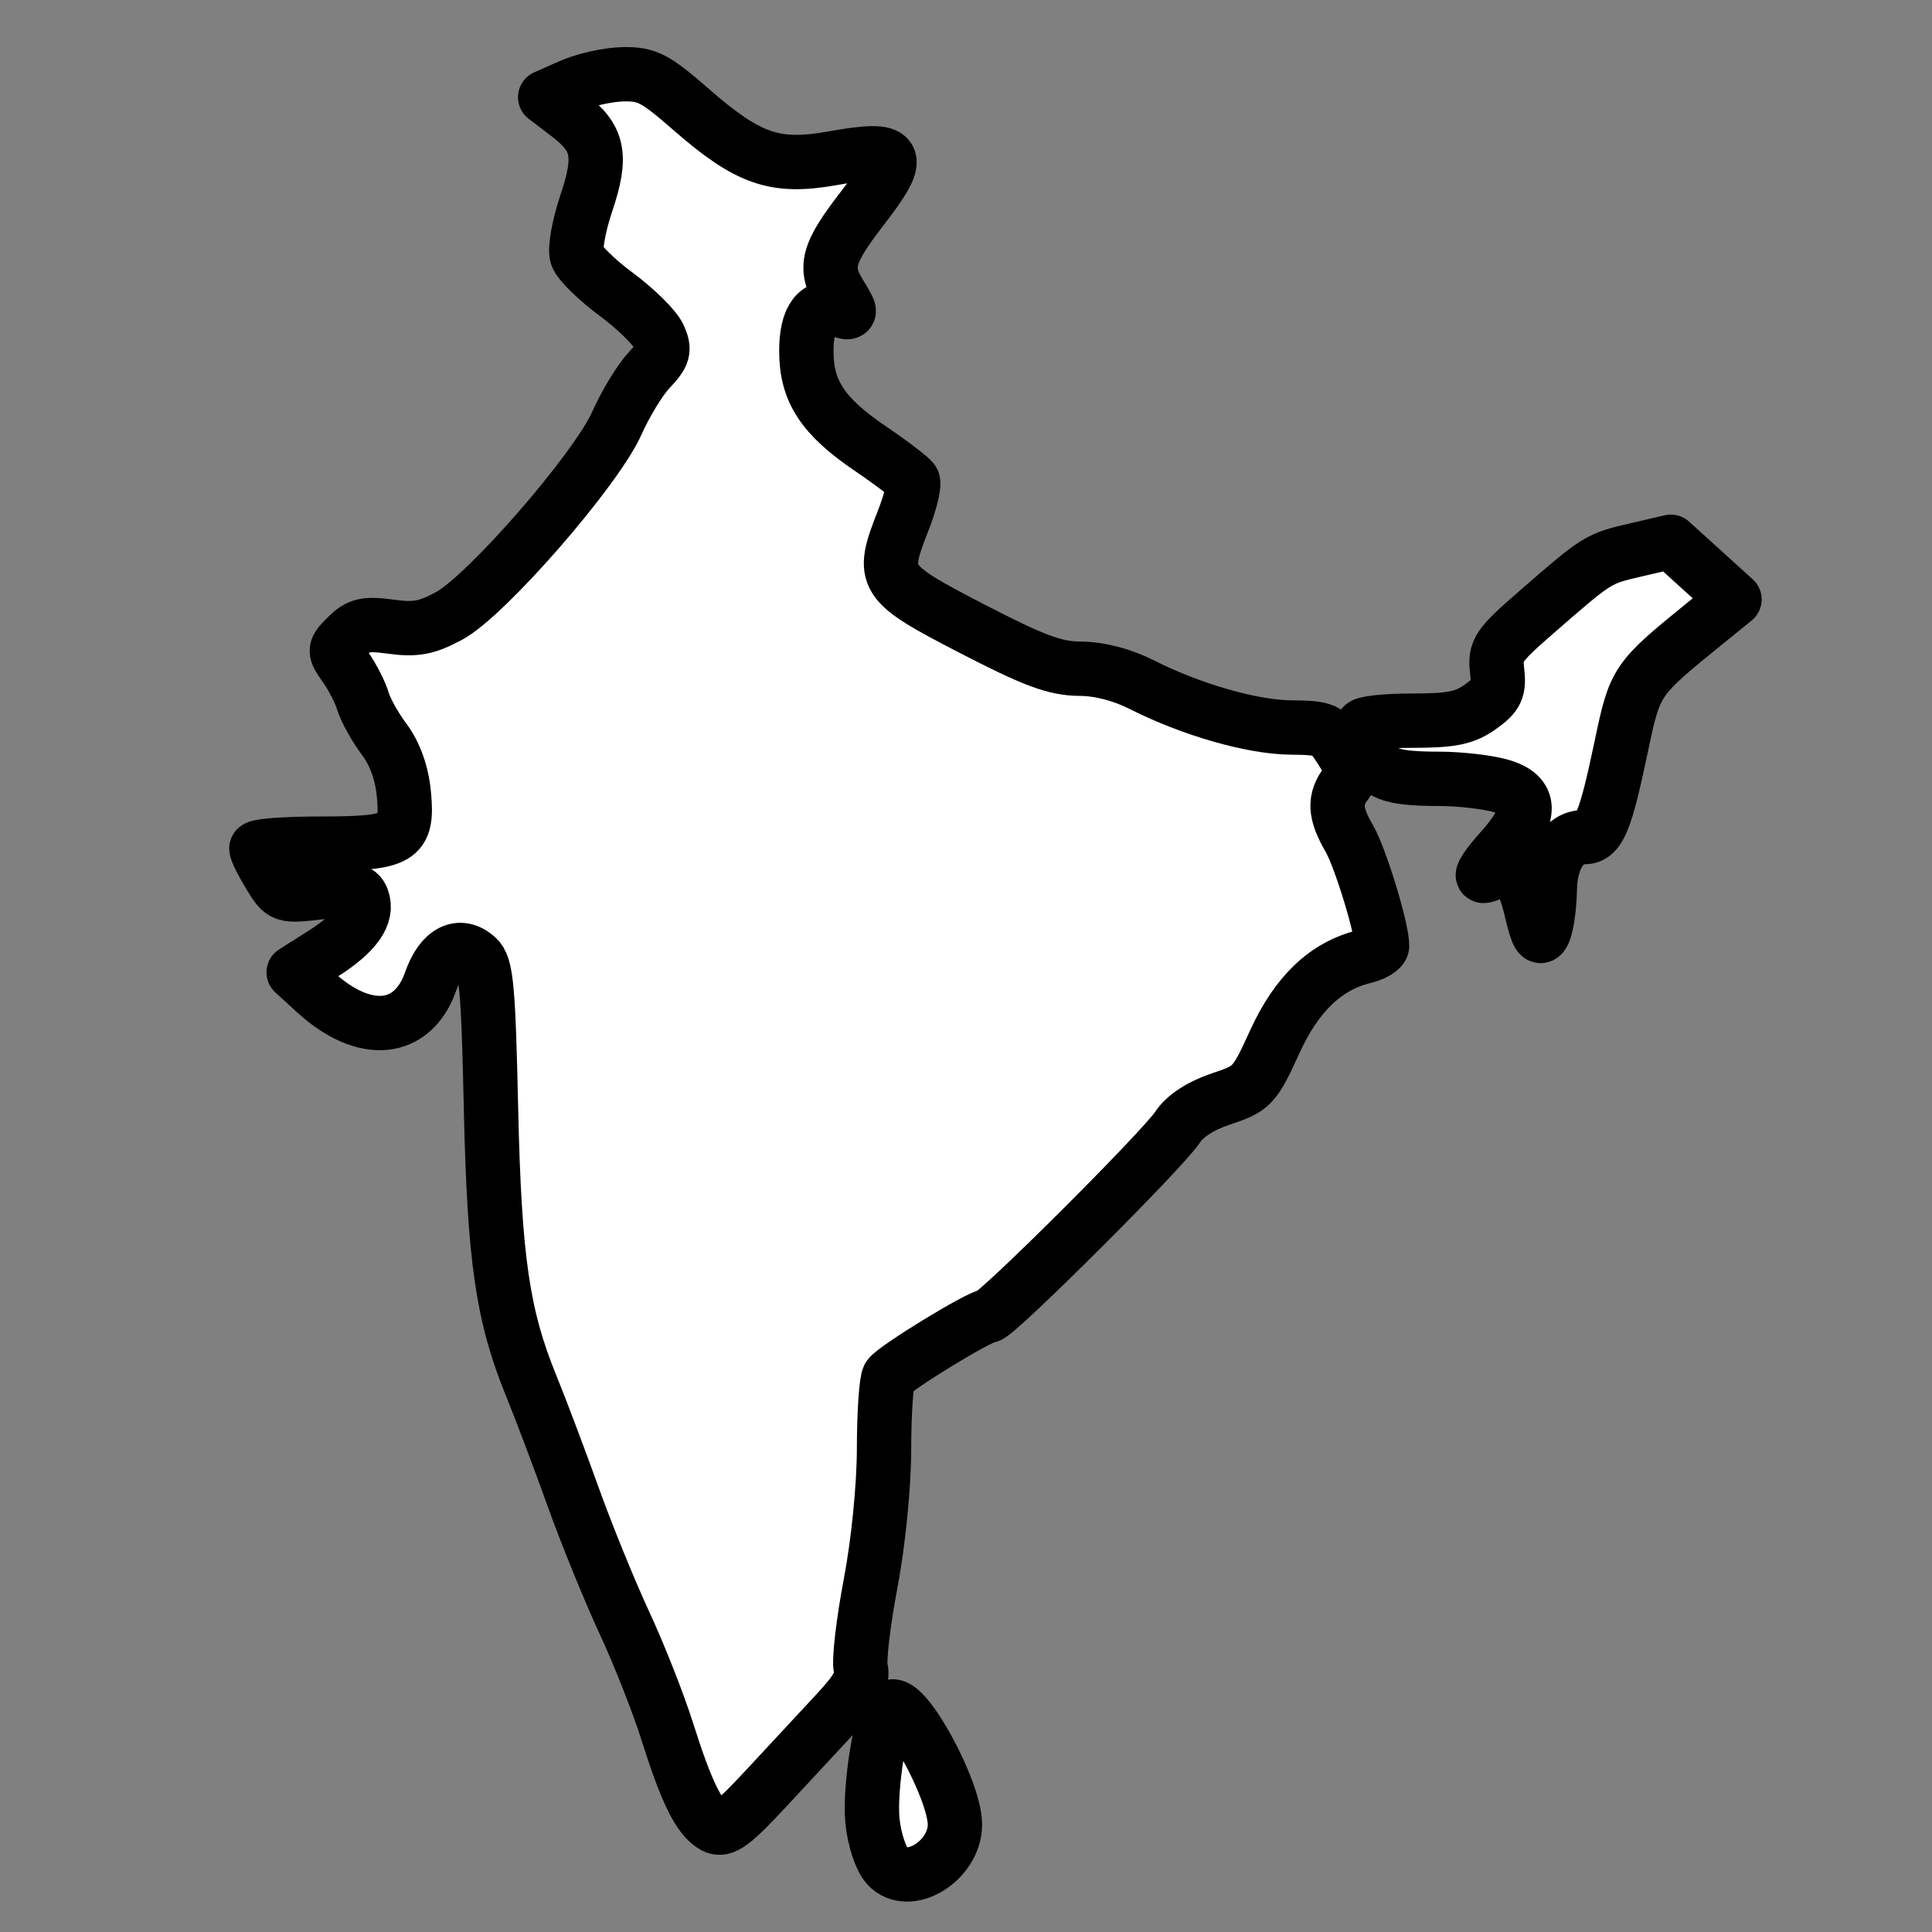 <?xml version="1.0" ?><!-- Created with Inkscape (http://www.inkscape.org/) --><!DOCTYPE svg  PUBLIC '-//W3C//DTD SVG 1.1//EN'  'http://www.w3.org/Graphics/SVG/1.1/DTD/svg11.dtd'><svg height="55" id="svg2" inkscape:version="0.48.3.1 r9886" sodipodi:docname="india.svg" version="1.1" width="55" xmlns="http://www.w3.org/2000/svg" xmlns:cc="http://creativecommons.org/ns#" xmlns:dc="http://purl.org/dc/elements/1.1/" xmlns:inkscape="http://www.inkscape.org/namespaces/inkscape" xmlns:rdf="http://www.w3.org/1999/02/22-rdf-syntax-ns#" xmlns:sodipodi="http://sodipodi.sourceforge.net/DTD/sodipodi-0.dtd" xmlns:svg="http://www.w3.org/2000/svg">
  <rect width="100%" height="100%" fill="#808080" stroke="none"/>
  <defs id="defs4"/>
  <sodipodi:namedview bordercolor="#666666" borderopacity="1.0" id="base" inkscape:current-layer="layer1" inkscape:cx="8.4352805" inkscape:cy="24.424583" inkscape:document-units="px" inkscape:pageopacity="0.0" inkscape:pageshadow="2" inkscape:window-height="744" inkscape:window-maximized="1" inkscape:window-width="1366" inkscape:window-x="0" inkscape:window-y="24" inkscape:zoom="5.6" pagecolor="#ffffff" showgrid="false"/>
  <g id="layer1" inkscape:groupmode="layer" inkscape:label="Capa 1" transform="translate(0,-997.362)">
    <path d="m 20.326,1049.349 c -0.428,-0.239 -0.78,-0.955 -1.333,-2.704 -0.253,-0.8 -0.802,-2.193 -1.221,-3.094 -0.418,-0.901 -1.076,-2.516 -1.46,-3.588 -0.385,-1.073 -0.917,-2.481 -1.182,-3.131 -0.824,-2.013 -1.057,-3.619 -1.153,-7.939 -0.076,-3.432 -0.133,-4.035 -0.398,-4.275 -0.493,-0.446 -1.021,-0.174 -1.318,0.679 -0.508,1.458 -1.886,1.589 -3.281,0.313 l -0.62,-0.567 0.837,-0.531 c 0.923,-0.586 1.292,-1.105 1.113,-1.57 -0.098,-0.256 -0.288,-0.285 -1.189,-0.18 -1.068,0.124 -1.073,0.122 -1.447,-0.491 -0.206,-0.339 -0.376,-0.678 -0.376,-0.754 -3.785e-4,-0.076 0.812,-0.138 1.806,-0.138 2.284,0 2.516,-0.138 2.393,-1.418 -0.058,-0.599 -0.254,-1.144 -0.557,-1.549 -0.258,-0.344 -0.531,-0.832 -0.606,-1.085 -0.076,-0.253 -0.296,-0.685 -0.489,-0.96 -0.348,-0.494 -0.348,-0.503 0.039,-0.89 0.33,-0.33 0.526,-0.373 1.251,-0.274 0.695,0.095 1.011,0.036 1.649,-0.307 1.063,-0.572 4.19,-4.165 4.777,-5.489 0.247,-0.557 0.664,-1.239 0.926,-1.516 0.41,-0.433 0.448,-0.566 0.271,-0.954 -0.113,-0.248 -0.659,-0.786 -1.214,-1.196 -0.555,-0.41 -1.06,-0.906 -1.122,-1.102 -0.062,-0.196 0.057,-0.863 0.265,-1.48 0.461,-1.367 0.361,-1.864 -0.507,-2.526 l -0.66,-0.504 0.724,-0.32 c 0.398,-0.176 1.071,-0.326 1.495,-0.333 0.68,-0.012 0.908,0.106 1.934,1.001 1.627,1.42 2.388,1.683 4.018,1.392 1.934,-0.346 2.06,-0.135 0.852,1.43 -0.99,1.283 -1.095,1.68 -0.641,2.425 0.353,0.581 0.353,0.581 -0.03,0.46 -0.598,-0.19 -0.918,0.22 -0.917,1.175 9.21e-4,1.141 0.469,1.854 1.818,2.77 0.608,0.413 1.153,0.828 1.211,0.922 0.058,0.095 -0.065,0.606 -0.274,1.136 -0.649,1.646 -0.579,1.757 1.941,3.061 1.785,0.924 2.38,1.145 3.091,1.151 0.552,0 1.206,0.173 1.754,0.45 1.409,0.714 3.152,1.215 4.256,1.223 0.965,0.01 1.053,0.046 1.426,0.632 0.346,0.542 0.364,0.668 0.144,0.959 -0.349,0.46 -0.327,0.853 0.089,1.567 0.314,0.54 0.934,2.567 0.934,3.056 0,0.101 -0.228,0.239 -0.506,0.307 -1.095,0.267 -1.925,1.058 -2.55,2.429 -0.575,1.26 -0.639,1.329 -1.52,1.621 -0.582,0.193 -1.038,0.488 -1.242,0.802 -0.415,0.639 -5.167,5.377 -5.392,5.377 -0.24,0 -2.666,1.483 -2.83,1.73 -0.074,0.112 -0.137,1.033 -0.138,2.046 -0.002,1.079 -0.161,2.674 -0.384,3.85 -0.21,1.104 -0.335,2.191 -0.279,2.413 0.076,0.302 -0.097,0.618 -0.678,1.242 -0.429,0.46 -1.319,1.419 -1.979,2.131 -0.982,1.06 -1.257,1.262 -1.519,1.115 l 0,0 z" id="path3851" inkscape:connector-curvature="0" style="fill:#ffffff;fill-opacity:1;fill-rule:nonzero;stroke:#000000;stroke-width:1.547;stroke-linejoin:round;stroke-miterlimit:4;stroke-opacity:1;stroke-dasharray:none"/>
    <path d="m 43.594,1023.271 c -0.257,-1.072 -0.634,-1.53 -0.978,-1.186 -0.117,0.117 -0.289,0.213 -0.382,0.213 -0.093,0 0.131,-0.332 0.497,-0.737 0.902,-0.999 0.894,-1.576 -0.025,-1.832 -0.38,-0.105 -1.147,-0.193 -1.704,-0.195 -1.444,0 -1.791,-0.14 -2.014,-0.781 -0.108,-0.309 -0.196,-0.632 -0.196,-0.718 0,-0.086 0.63,-0.157 1.399,-0.157 1.133,0 1.504,-0.074 1.951,-0.393 0.467,-0.332 0.541,-0.491 0.478,-1.026 -0.068,-0.583 0.02,-0.714 1.134,-1.683 1.732,-1.507 1.735,-1.509 2.822,-1.761 l 0.989,-0.23 0.906,0.821 0.906,0.821 -0.822,0.667 c -1.993,1.618 -2.005,1.636 -2.402,3.522 -0.453,2.154 -0.629,2.579 -1.068,2.579 -0.562,0 -0.952,0.602 -0.966,1.488 -0.007,0.448 -0.077,0.979 -0.156,1.179 -0.114,0.291 -0.189,0.171 -0.372,-0.59 z" id="path3853" inkscape:connector-curvature="0" style="fill:#ffffff;fill-opacity:1;fill-rule:nonzero;stroke:#000000;stroke-width:1.547;stroke-linejoin:round;stroke-miterlimit:4;stroke-opacity:1;stroke-dasharray:none"/>
    <path d="" id="path3855" inkscape:connector-curvature="0" style="fill:#00ff00;fill-opacity:1;fill-rule:nonzero;stroke:#000000;stroke-width:0.089;stroke-linejoin:round;stroke-miterlimit:4;stroke-opacity:1;stroke-dasharray:none" transform="translate(0,997.362)"/>
    <path d="m 25.259,1050.482 c -0.191,-0.211 -0.372,-0.767 -0.423,-1.298 -0.09,-0.937 0.256,-3.061 0.526,-3.228 0.394,-0.243 1.816,2.361 1.823,3.338 0.007,1.036 -1.322,1.855 -1.926,1.188 l 0,0 z" id="path3857" inkscape:connector-curvature="0" style="fill:#ffffff;fill-opacity:1;fill-rule:nonzero;stroke:#000000;stroke-width:1.547;stroke-linejoin:round;stroke-miterlimit:4;stroke-opacity:1;stroke-dasharray:none"/>
  </g>
</svg>